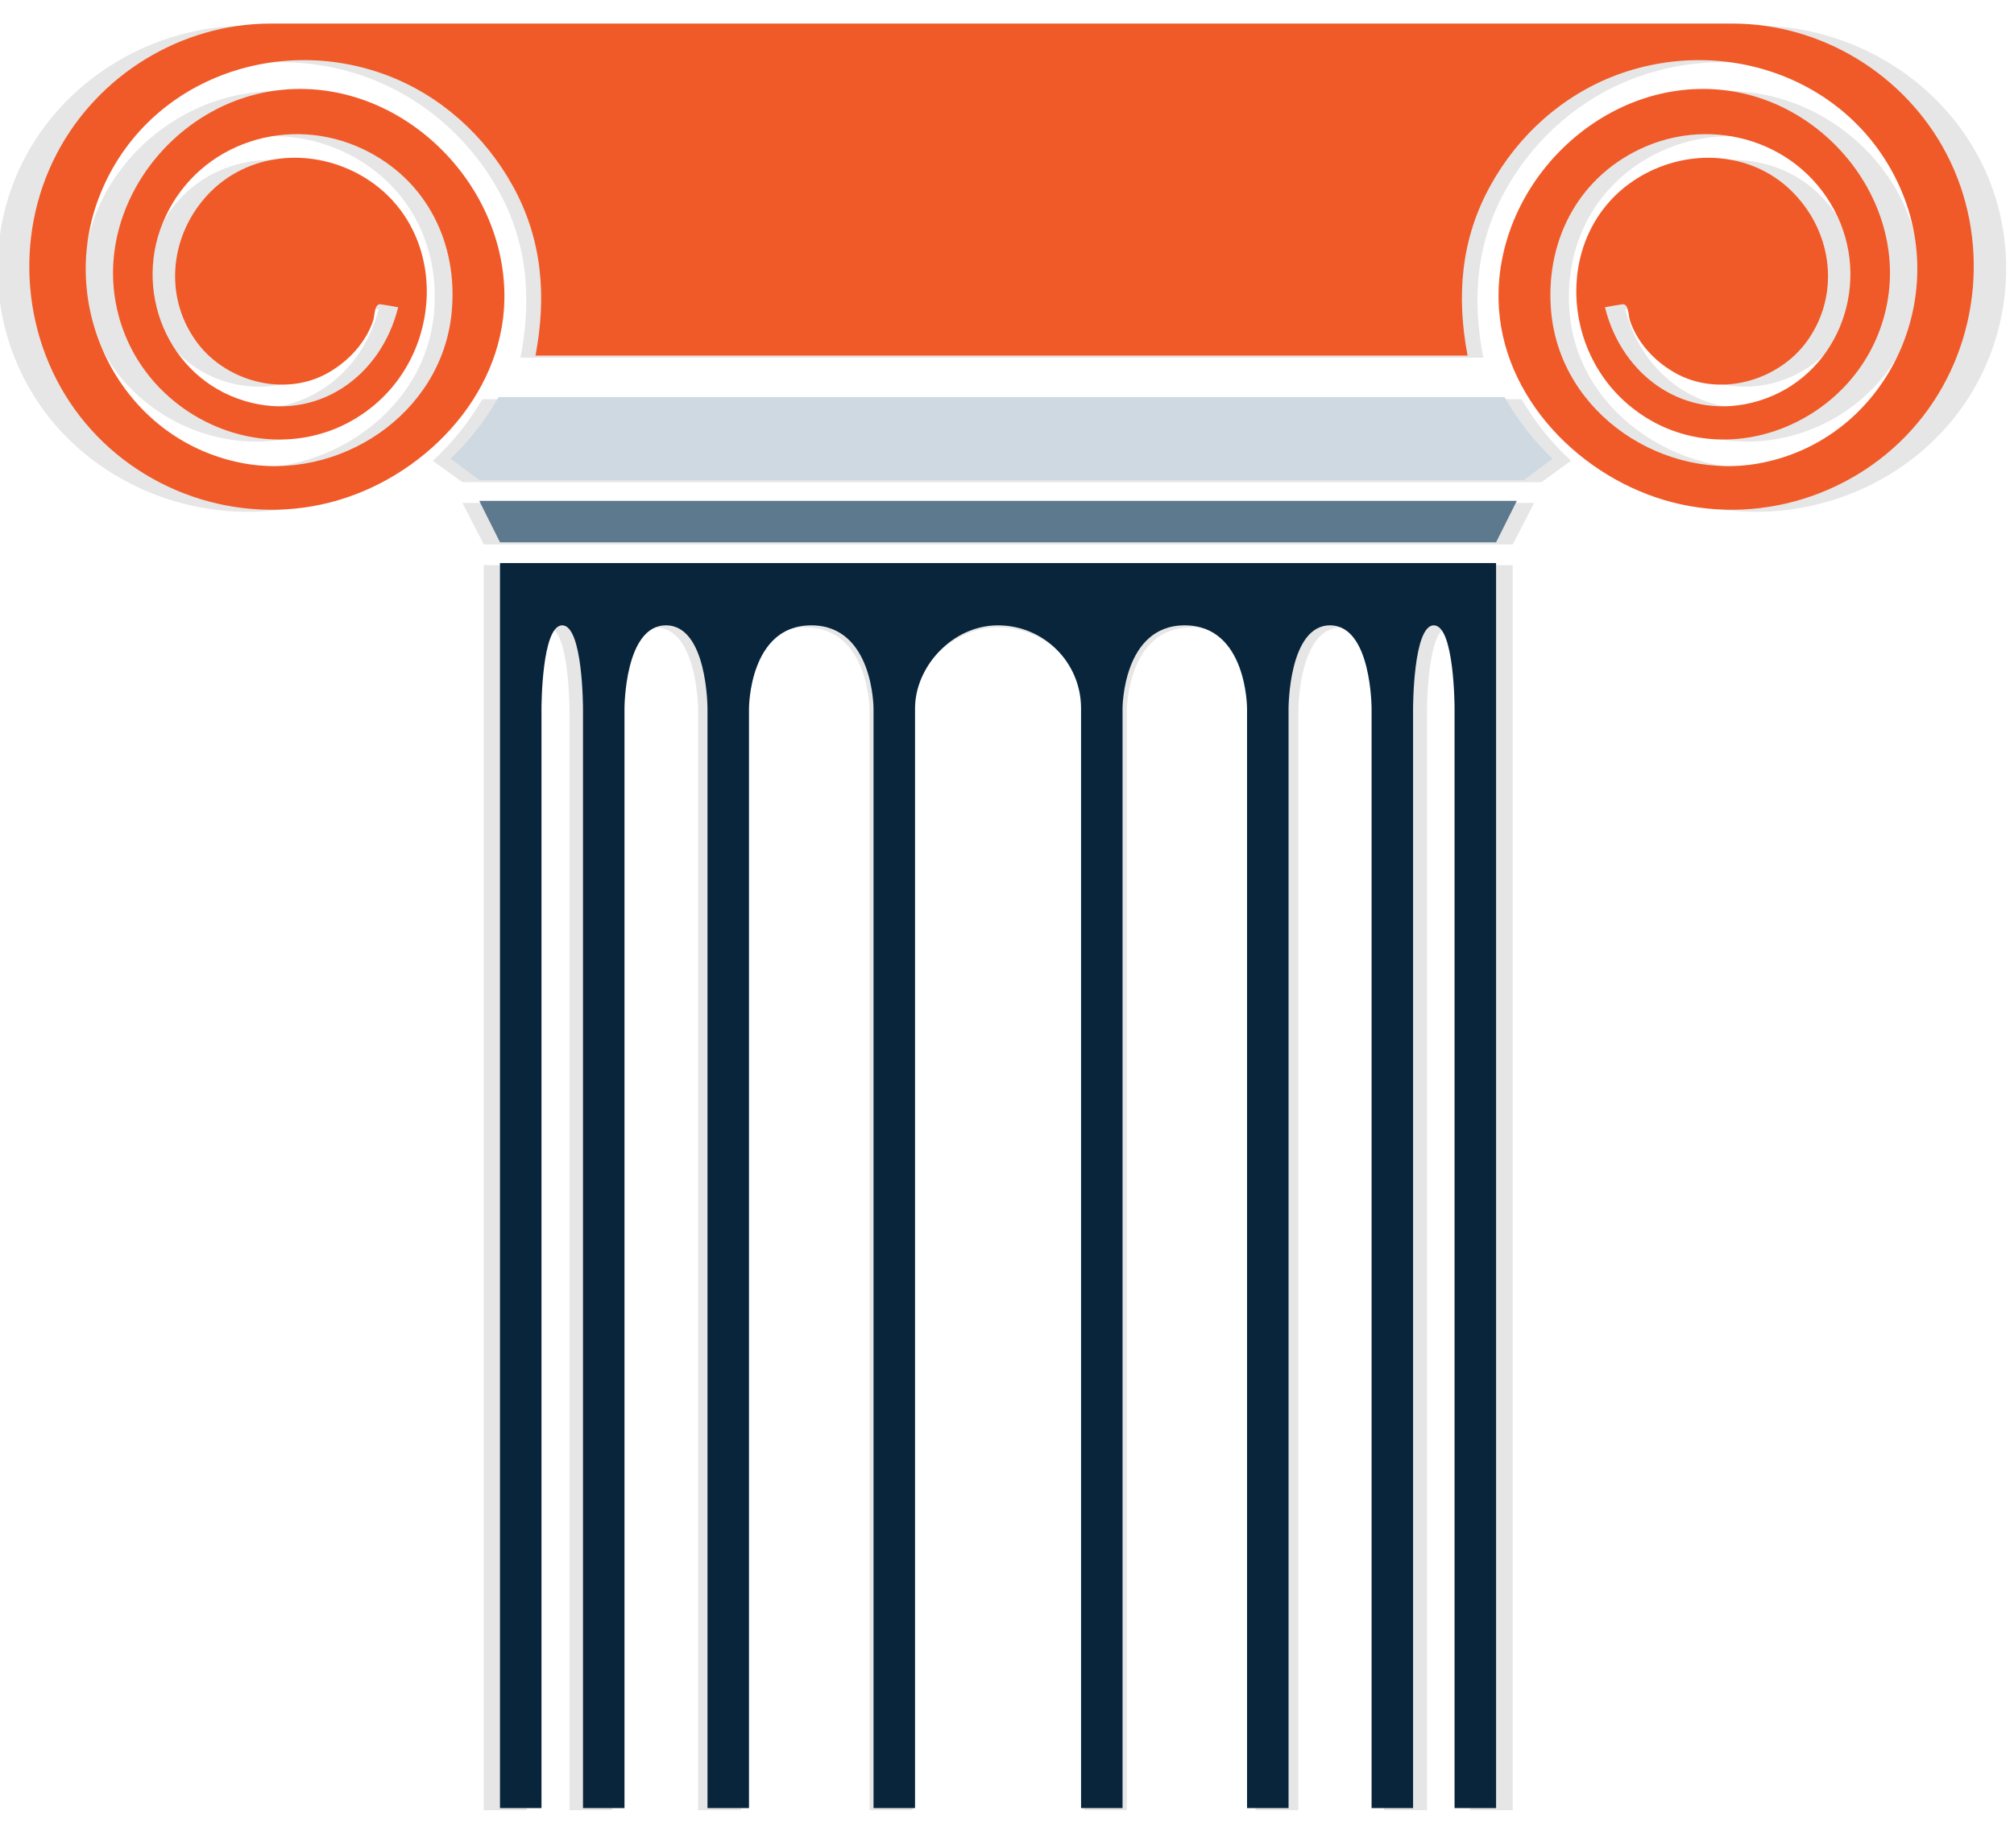 <?xml version="1.0" encoding="UTF-8" standalone="no"?>
<!-- Generator: Adobe Illustrator 16.0.0, SVG Export Plug-In . SVG Version: 6.00 Build 0)  -->

<svg
   xmlns:ns="&amp;#38;#38;ns_sfw;"
   xmlns:dc="http://purl.org/dc/elements/1.1/"
   xmlns:cc="http://creativecommons.org/ns#"
   xmlns:rdf="http://www.w3.org/1999/02/22-rdf-syntax-ns#"
   xmlns:svg="http://www.w3.org/2000/svg"
   xmlns="http://www.w3.org/2000/svg"
   xmlns:sodipodi="http://sodipodi.sourceforge.net/DTD/sodipodi-0.dtd"
   xmlns:inkscape="http://www.inkscape.org/namespaces/inkscape"
   version="1.1"
   id="Your_Icon"
   sodipodi:docname="pillar-red.svg"
   inkscape:version="0.91 r13725"
   x="0px"
   y="0px"
   width="100.066px"
   height="91.838px"
   viewBox="0 0 100.066 91.838"
   enable-background="new 0 0 100.066 91.838"
   xml:space="preserve"
   inkscape:export-filename="/home/thibault/Apps/ControverSciences/app/assets/images/pillar-yellow.png"
   inkscape:export-xdpi="432.72687"
   inkscape:export-ydpi="432.72687"><defs
     id="defs16" /><sodipodi:namedview
     pagecolor="#ffffff"
     bordercolor="#666666"
     borderopacity="1"
     objecttolerance="10"
     gridtolerance="10"
     guidetolerance="10"
     inkscape:pageopacity="0"
     inkscape:pageshadow="2"
     inkscape:window-width="1855"
     inkscape:window-height="1056"
     id="namedview14"
     showgrid="false"
     inkscape:zoom="7.2683292"
     inkscape:cx="-4.0841088"
     inkscape:cy="33.1605"
     inkscape:window-x="65"
     inkscape:window-y="24"
     inkscape:window-maximized="1"
     inkscape:current-layer="Your_Icon" /><g
     id="g4"
     transform="matrix(1.033,0,0,1,-2.195,-0.456)"
     style="fill:#e6e6e6"><path
       id="path3"
       inkscape:connector-curvature="0"
       d="m 74.885,28.537 0,61.861 -2.064,0 0,-54.644 c 0,0 0,-4.124 -1.029,-4.124 -1.031,0 -1.031,4.124 -1.031,4.124 l 0,54.644 -2.063,0 0,-54.644 c 0,0 0,-4.124 -2.063,-4.124 -2.061,0 -2.061,4.124 -2.061,4.124 l 0,54.644 -2.063,0 0,-54.644 c 0,0 0,-4.124 -3.094,-4.124 -3.092,0 -3.092,4.124 -3.092,4.124 l 0,54.644 -2.063,0 0,-54.644 c 0,-2.279 -1.846,-4.124 -4.125,-4.124 -2.278,0 -4.124,2.062 -4.124,4.124 l 0,54.644 -2.062,0 0,-54.644 c 0,0 0,-4.124 -3.093,-4.124 -3.094,0 -3.094,4.124 -3.094,4.124 l 0,54.644 -2.062,0 0,-54.644 c 0,0 0,-4.124 -2.062,-4.124 -2.062,0 -2.062,4.124 -2.062,4.124 l 0,54.644 -2.062,0 0,-54.644 c 0,0 0,-4.124 -1.031,-4.124 -1.031,0 -1.031,4.124 -1.031,4.124 l 0,54.644 -2.062,0 0,-61.861 49.493,0 z"
       style="fill:#e6e6e6" /><polygon
       id="polygon5"
       points="24.365,25.444 75.917,25.444 74.885,27.506 25.396,27.506 "
       style="fill:#e6e6e6" /><path
       id="path7"
       inkscape:connector-curvature="0"
       d="m 77.688,23.351 -1.422,1.062 -51.901,0 -1.422,-1.062 c 0.938,-0.897 1.742,-1.928 2.381,-3.062 l 49.984,0 c 0.638,1.134 1.443,2.164 2.38,3.062 z"
       style="fill:#e6e6e6" /><path
       id="path9"
       inkscape:connector-curvature="0"
       d="M 96.093,21.247 C 93.195,24.98 88.267,26.691 83.681,25.526 79.132,24.371 75.111,20.309 75.009,15.474 74.885,9.659 80.153,4.463 86.03,5.019 c 5.742,0.537 10.063,6.629 7.826,12.177 -1.918,4.774 -8.137,6.938 -12.281,3.567 -3.732,-3.021 -3.701,-9.196 0.711,-11.568 2.424,-1.299 5.486,-1.042 7.424,1 1.896,1.989 2.258,5 0.66,7.268 -1.434,2.042 -4.434,2.877 -6.631,1.599 -0.988,-0.567 -1.844,-1.485 -2.205,-2.588 -0.082,-0.257 -0.051,-0.856 -0.393,-0.794 -0.279,0.042 -0.568,0.093 -0.846,0.145 0.846,3.444 4.031,5.722 7.609,4.66 3.877,-1.155 5.629,-5.578 3.949,-9.166 -1.754,-3.721 -6.176,-5.083 -9.826,-3.35 -3.176,1.515 -4.721,4.711 -4.402,8.114 0.484,5.072 5.639,8.454 10.506,7.464 5.906,-1.196 9.145,-7.599 7.041,-13.146 -2.186,-5.732 -8.629,-8.196 -14.248,-6.134 -2.711,1 -4.949,3.011 -6.332,5.536 -1.463,2.65 -1.68,5.486 -1.123,8.424 l -46.311,0 C 27.715,15.289 27.499,12.453 26.034,9.803 24.642,7.278 22.405,5.267 19.693,4.267 14.085,2.205 7.631,4.669 5.456,10.401 c -2.104,5.547 1.124,11.95 7.031,13.146 4.877,0.989 10.021,-2.392 10.506,-7.464 0.33,-3.403 -1.216,-6.599 -4.402,-8.114 -3.639,-1.733 -8.072,-0.372 -9.815,3.35 -1.691,3.588 0.072,8.011 3.949,9.166 3.578,1.062 6.763,-1.216 7.609,-4.66 -0.289,-0.052 -0.567,-0.103 -0.856,-0.145 -0.33,-0.062 -0.299,0.537 -0.381,0.794 -0.361,1.104 -1.227,2.021 -2.206,2.588 -2.196,1.278 -5.207,0.443 -6.63,-1.599 -1.598,-2.268 -1.237,-5.279 0.649,-7.268 1.949,-2.042 5.011,-2.3 7.435,-1 4.402,2.372 4.443,8.547 0.71,11.568 C 14.9,24.135 8.682,21.97 6.765,17.196 4.538,11.649 8.847,5.556 14.6,5.019 20.477,4.463 25.735,9.659 25.612,15.474 25.509,20.309 21.488,24.371 16.941,25.526 12.363,26.692 7.424,24.98 4.527,21.247 1.652,17.546 1.197,12.35 3.373,8.194 5.425,4.266 9.569,1.73 14.003,1.73 l 72.625,0 c 4.434,0 8.578,2.536 10.631,6.464 2.173,4.156 1.71,9.352 -1.166,13.053 z"
       style="fill:#e6e6e6" /></g><path
     id="path3_1_"
     inkscape:connector-curvature="0"
     d="M74.333,27.977v61.861h-2.063V35.195  c0,0,0-4.124-1.03-4.124c-1.031,0-1.031,4.124-1.031,4.124v54.644h-2.062V35.195c0,0,0-4.124-2.063-4.124  c-2.062,0-2.062,4.124-2.062,4.124v54.644H61.96V35.195c0,0,0-4.124-3.094-4.124c-3.092,0-3.092,4.124-3.092,4.124v54.644h-2.062  V35.195c0-2.279-1.847-4.124-4.125-4.124s-4.123,2.062-4.123,4.124v54.644h-2.063V35.195c0,0,0-4.124-3.093-4.124  c-3.094,0-3.094,4.124-3.094,4.124v54.644h-2.062V35.195c0,0,0-4.124-2.062-4.124s-2.062,4.124-2.062,4.124v54.644h-2.062V35.195  c0,0,0-4.124-1.031-4.124c-1.031,0-1.031,4.124-1.031,4.124v54.644h-2.062V27.977H74.333z"
     fill="#08253B" /><polygon
     id="polygon5_1_"
     points="23.812,24.885 75.364,24.885 74.333,26.947 24.844,26.947 "
     fill="#1C75BC"
     style="fill:#5c798e;fill-opacity:1;opacity:1" /><path
     id="path7_1_"
     inkscape:connector-curvature="0"
     d="M77.136,22.791l-1.423,1.062H23.812l-1.422-1.062  c0.938-0.897,1.742-1.928,2.381-3.062h49.983C75.393,20.864,76.198,21.894,77.136,22.791z"
     fill="#5896C6"
     style="fill:#cfd9e2;fill-opacity:1" /><path
     id="path9_1_"
     inkscape:connector-curvature="0"
     d="M95.54,20.688c-2.897,3.733-7.825,5.444-12.412,4.279  c-4.549-1.155-8.569-5.217-8.672-10.052C74.333,9.099,79.6,3.904,85.477,4.46c5.743,0.537,10.063,6.629,7.826,12.177  c-1.918,4.774-8.137,6.938-12.28,3.567c-3.732-3.021-3.701-9.196,0.71-11.568c2.425-1.299,5.486-1.042,7.424,1  c1.897,1.989,2.259,5,0.66,7.268c-1.433,2.042-4.433,2.877-6.63,1.599c-0.989-0.567-1.845-1.485-2.206-2.588  c-0.082-0.257-0.051-0.856-0.392-0.794c-0.28,0.042-0.569,0.093-0.846,0.145c0.846,3.444,4.031,5.722,7.608,4.66  c3.878-1.155,5.63-5.578,3.949-9.166c-1.753-3.721-6.176-5.083-9.825-3.35c-3.176,1.515-4.722,4.711-4.402,8.114  c0.484,5.072,5.639,8.454,10.505,7.464c5.907-1.196,9.145-7.599,7.041-13.146c-2.186-5.732-8.628-8.196-14.247-6.134  c-2.712,1-4.95,3.011-6.332,5.536c-1.463,2.65-1.681,5.486-1.123,8.424H26.606c0.557-2.938,0.341-5.774-1.124-8.424  c-1.392-2.525-3.629-4.536-6.341-5.536C13.532,1.645,7.079,4.109,4.904,9.842c-2.104,5.547,1.124,11.95,7.031,13.146  c4.877,0.989,10.021-2.392,10.506-7.464c0.33-3.403-1.216-6.599-4.402-8.114c-3.639-1.733-8.072-0.372-9.815,3.35  c-1.691,3.588,0.072,8.011,3.949,9.166c3.578,1.062,6.763-1.216,7.609-4.66c-0.289-0.052-0.567-0.103-0.856-0.145  c-0.33-0.062-0.299,0.537-0.381,0.794c-0.361,1.104-1.227,2.021-2.206,2.588c-2.196,1.278-5.207,0.443-6.63-1.599  c-1.598-2.268-1.237-5.279,0.649-7.268c1.949-2.042,5.011-2.3,7.435-1c4.402,2.372,4.443,8.547,0.71,11.568  c-4.155,3.372-10.372,1.207-12.29-3.567C3.986,11.089,8.295,4.996,14.048,4.46c5.877-0.556,11.135,4.64,11.012,10.455  c-0.103,4.835-4.124,8.897-8.671,10.052c-4.578,1.166-9.517-0.546-12.414-4.279c-2.875-3.701-3.33-8.897-1.154-13.053  c2.052-3.928,6.196-6.464,10.63-6.464h72.624c4.435,0,8.578,2.536,10.632,6.464C98.881,11.79,98.417,16.987,95.54,20.688z"
     fill="#F05A28"
     style="fill:#f05a28;fill-opacity:1" /></svg>